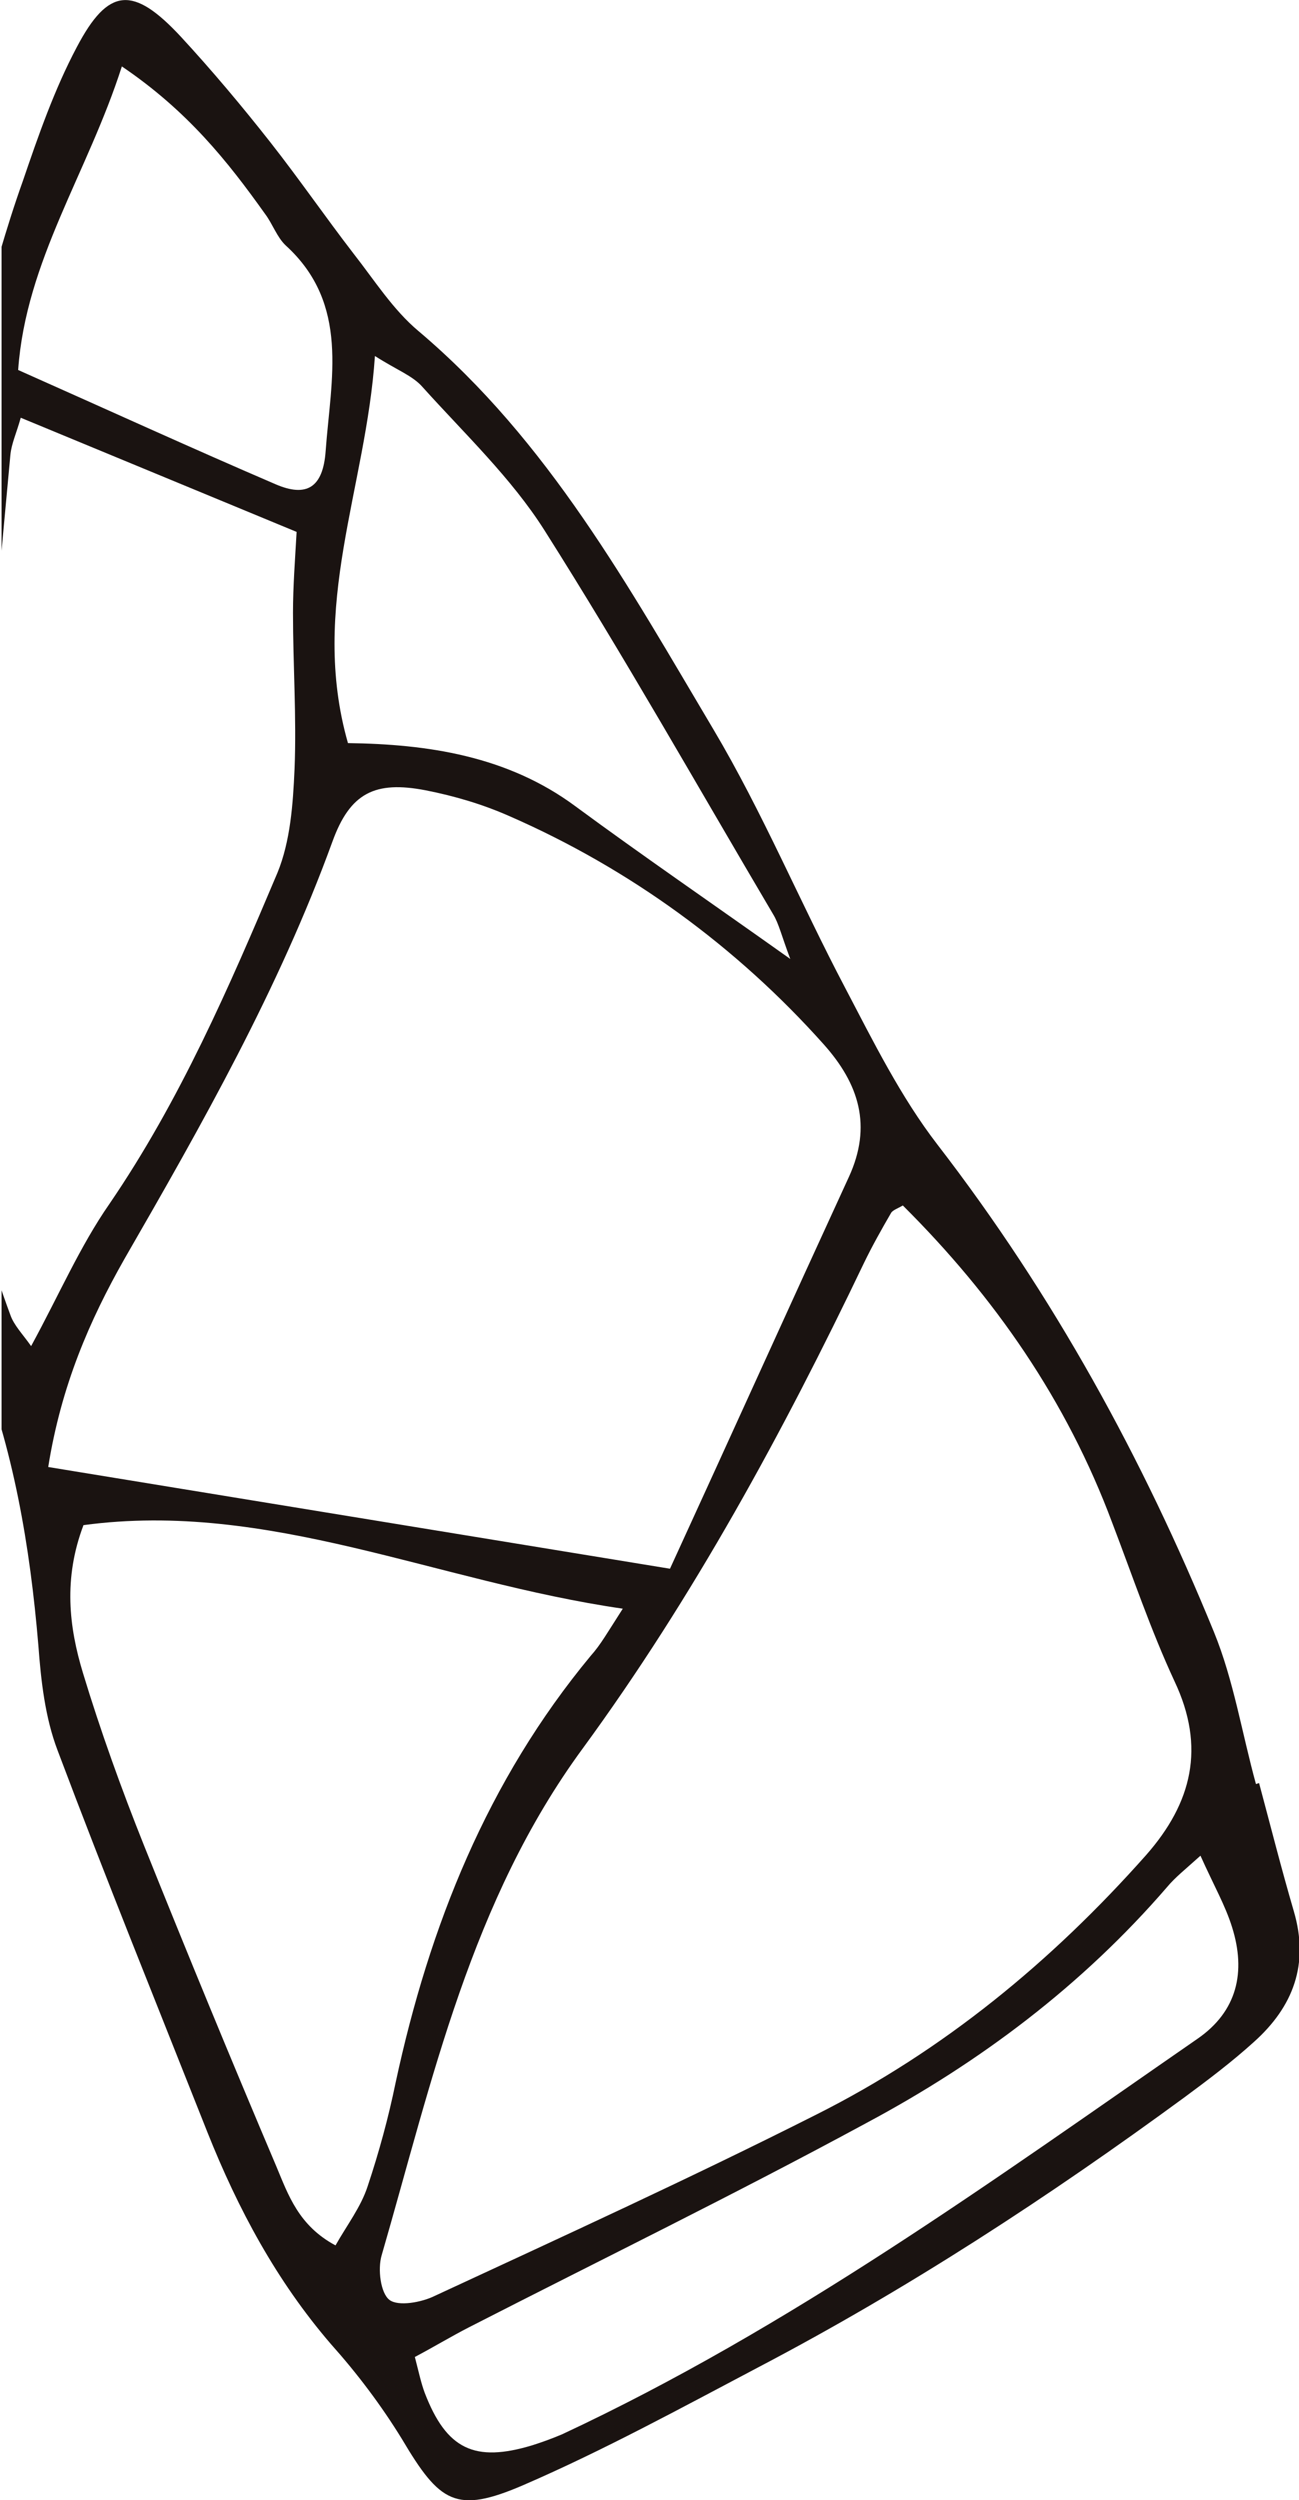 <?xml version="1.0" encoding="utf-8"?>
<!-- Generator: Adobe Illustrator 26.0.2, SVG Export Plug-In . SVG Version: 6.00 Build 0)  -->
<svg version="1.1" id="レイヤー_1" xmlns="http://www.w3.org/2000/svg" xmlns:xlink="http://www.w3.org/1999/xlink" x="0px"
	 y="0px" viewBox="0 0 250.5 481.8" style="enable-background:new 0 0 250.5 481.8;" xml:space="preserve">
<style type="text/css">
	.st0{clip-path:url(#SVGID_00000132801044384411723910000003905165146228380048_);}
	.st1{fill:#1A1311;}
</style>
<g id="レイヤー_2_00000005261148945622190970000018133364958288149400_">
	<g id="レイヤー_1-2">
		<g>
			<defs>
				<rect id="SVGID_1_" x="0.3" y="-13.5" width="264.1" height="507.9"/>
			</defs>
			<clipPath id="SVGID_00000003789102367474896180000010743096634354143913_">
				<use xlink:href="#SVGID_1_"  style="overflow:visible;"/>
			</clipPath>
			<g style="clip-path:url(#SVGID_00000003789102367474896180000010743096634354143913_);">
				<g id="グループ_203">
					<path id="パス_517" class="st1" d="M242.8,343.6c2.2,8.2,4.3,16.5,6.7,24.7c3,10.2-0.1,18.4-7.7,25.2
						c-4.2,3.8-8.7,7.2-13.3,10.6c-26.2,19.2-53.3,36.9-82.1,52c-15,7.9-30,16.1-45.5,22.8c-13,5.6-16.1,3.4-23.4-8.9
						c-4-6.5-8.6-12.6-13.7-18.3c-10.5-12.2-17.9-26-23.8-40.8c-9.7-24.5-19.6-48.9-28.9-73.6c-2.4-6.3-3.2-13.4-3.7-20.2
						c-1.6-19.1-4.8-38-11.9-55.8c-10-25.1-12.9-51-10.8-77.6c3.1-38,6.2-75.9,9.6-113.8c0.3-2.4,0.9-4.8,1.6-7.1
						c2.7-9.3,5.2-18.7,8.5-27.9c3-8.8,6.1-17.7,10.4-25.8c6.1-11.6,10.9-11.9,20.1-2c6,6.5,11.8,13.4,17.3,20.4s10.6,14.4,16,21.4
						c4,5.1,7.6,10.8,12.5,14.9c25.1,21.2,40.6,49.4,56.9,76.8c9.5,16,16.7,33.3,25.4,49.8c5.4,10.3,10.7,21,17.8,30.2
						c22.3,28.9,39.6,60.4,53.3,93.9c3.8,9.3,5.4,19.5,8.1,29.3L242.8,343.6 M174.1,232.3c-1,0.6-2,0.9-2.3,1.5
						c-1.8,3.1-3.6,6.3-5.2,9.6c-15.6,32.6-32.9,64.4-54.2,93.5c-21.6,29.4-29,63.9-38.8,97.7c-0.8,2.7-0.2,7.3,1.5,8.6
						c1.7,1.3,6.2,0.5,8.8-0.8c24.6-11.4,49.3-22.7,73.5-34.9c24.5-12.3,45.4-29.5,63.6-50c8.9-10.1,11.5-20.8,5.5-33.5
						c-4.6-9.9-8.1-20.3-12-30.5C205.7,269.9,191.8,249.9,174.1,232.3 M9.3,282.7l119.9,19.6c11.7-25.5,23-50.5,34.5-75.5
						c4.5-9.8,2-17.9-4.9-25.6c-16.8-18.8-37.4-33.8-60.5-43.9c-5.2-2.3-10.6-3.9-16.2-5c-9.8-1.9-14.6,0.5-18,9.9
						c-10.3,28.3-25.1,54.4-40.1,80.4C17.3,254.4,11.8,267,9.3,282.7 M4,80.5c-0.8,2.9-1.8,5-2,7.2c-3.3,35.4-6.4,70.9-9.7,106.3
						c-2,20.7,2.6,40.2,9.7,59.4c0.7,2,2.3,3.6,4,6c5.4-9.9,9.4-19.2,15.1-27.4c13.6-19.9,23.1-41.8,32.4-63.8
						c2.5-6.1,3-13.2,3.3-20c0.4-10-0.3-20.1-0.3-30.1c0-5.1,0.4-10.3,0.7-15.6L4,80.5 M120.1,310c-36-5.2-68.3-20.9-104-16.1
						c-3.9,10.3-2.8,19.6-0.1,28.5c3.4,11.2,7.4,22.3,11.8,33.3c8.3,20.7,16.8,41.3,25.5,61.8c2.3,5.5,4.3,11.4,11.4,15.2
						c2.2-3.9,4.9-7.4,6.2-11.4c2.2-6.6,4-13.2,5.4-20c6.5-30.2,17.7-58.2,37.6-82.2C115.8,317,117.2,314.5,120.1,310 M231.5,357.6
						c-3,2.7-4.9,4.2-6.4,6c-16.4,19-36.1,33.8-58,45.5c-25.3,13.7-51.1,26.3-76.7,39.4c-3.5,1.8-6.8,3.8-10.4,5.7
						c0.8,3.1,1.2,5,1.9,6.9c4.2,10.9,9.6,13.5,20.8,10.1c1.9-0.6,3.8-1.3,5.7-2.1c43.9-20.5,82.9-48.8,122.5-76.2
						c7.7-5.3,9.4-12.9,6.7-21.5C236.3,367.2,234.1,363.4,231.5,357.6 M67.1,143.2c15.2,0.2,30.7,2.4,43.9,12.2
						c12.9,9.5,26.2,18.6,41.4,29.4c-1.7-4.5-2.2-6.8-3.3-8.6c-14.6-24.7-28.7-49.7-44.1-74c-6.4-10.1-15.4-18.6-23.5-27.6
						c-1.9-2.2-5-3.3-9.2-6C70.6,94.1,59.6,116.9,67.1,143.2 M23.5,12.8C16.9,33.4,5,50.2,3.5,71.3c17.1,7.6,33.3,15,49.6,22
						c6,2.6,9.2,0.7,9.7-6.4c1-13.8,4.7-28.3-7.7-39.6c-1.7-1.6-2.5-4.1-4-6.1C43.9,31.1,36.2,21.4,23.5,12.8"/>
				</g>
			</g>
		</g>
	</g>
</g>
</svg>
